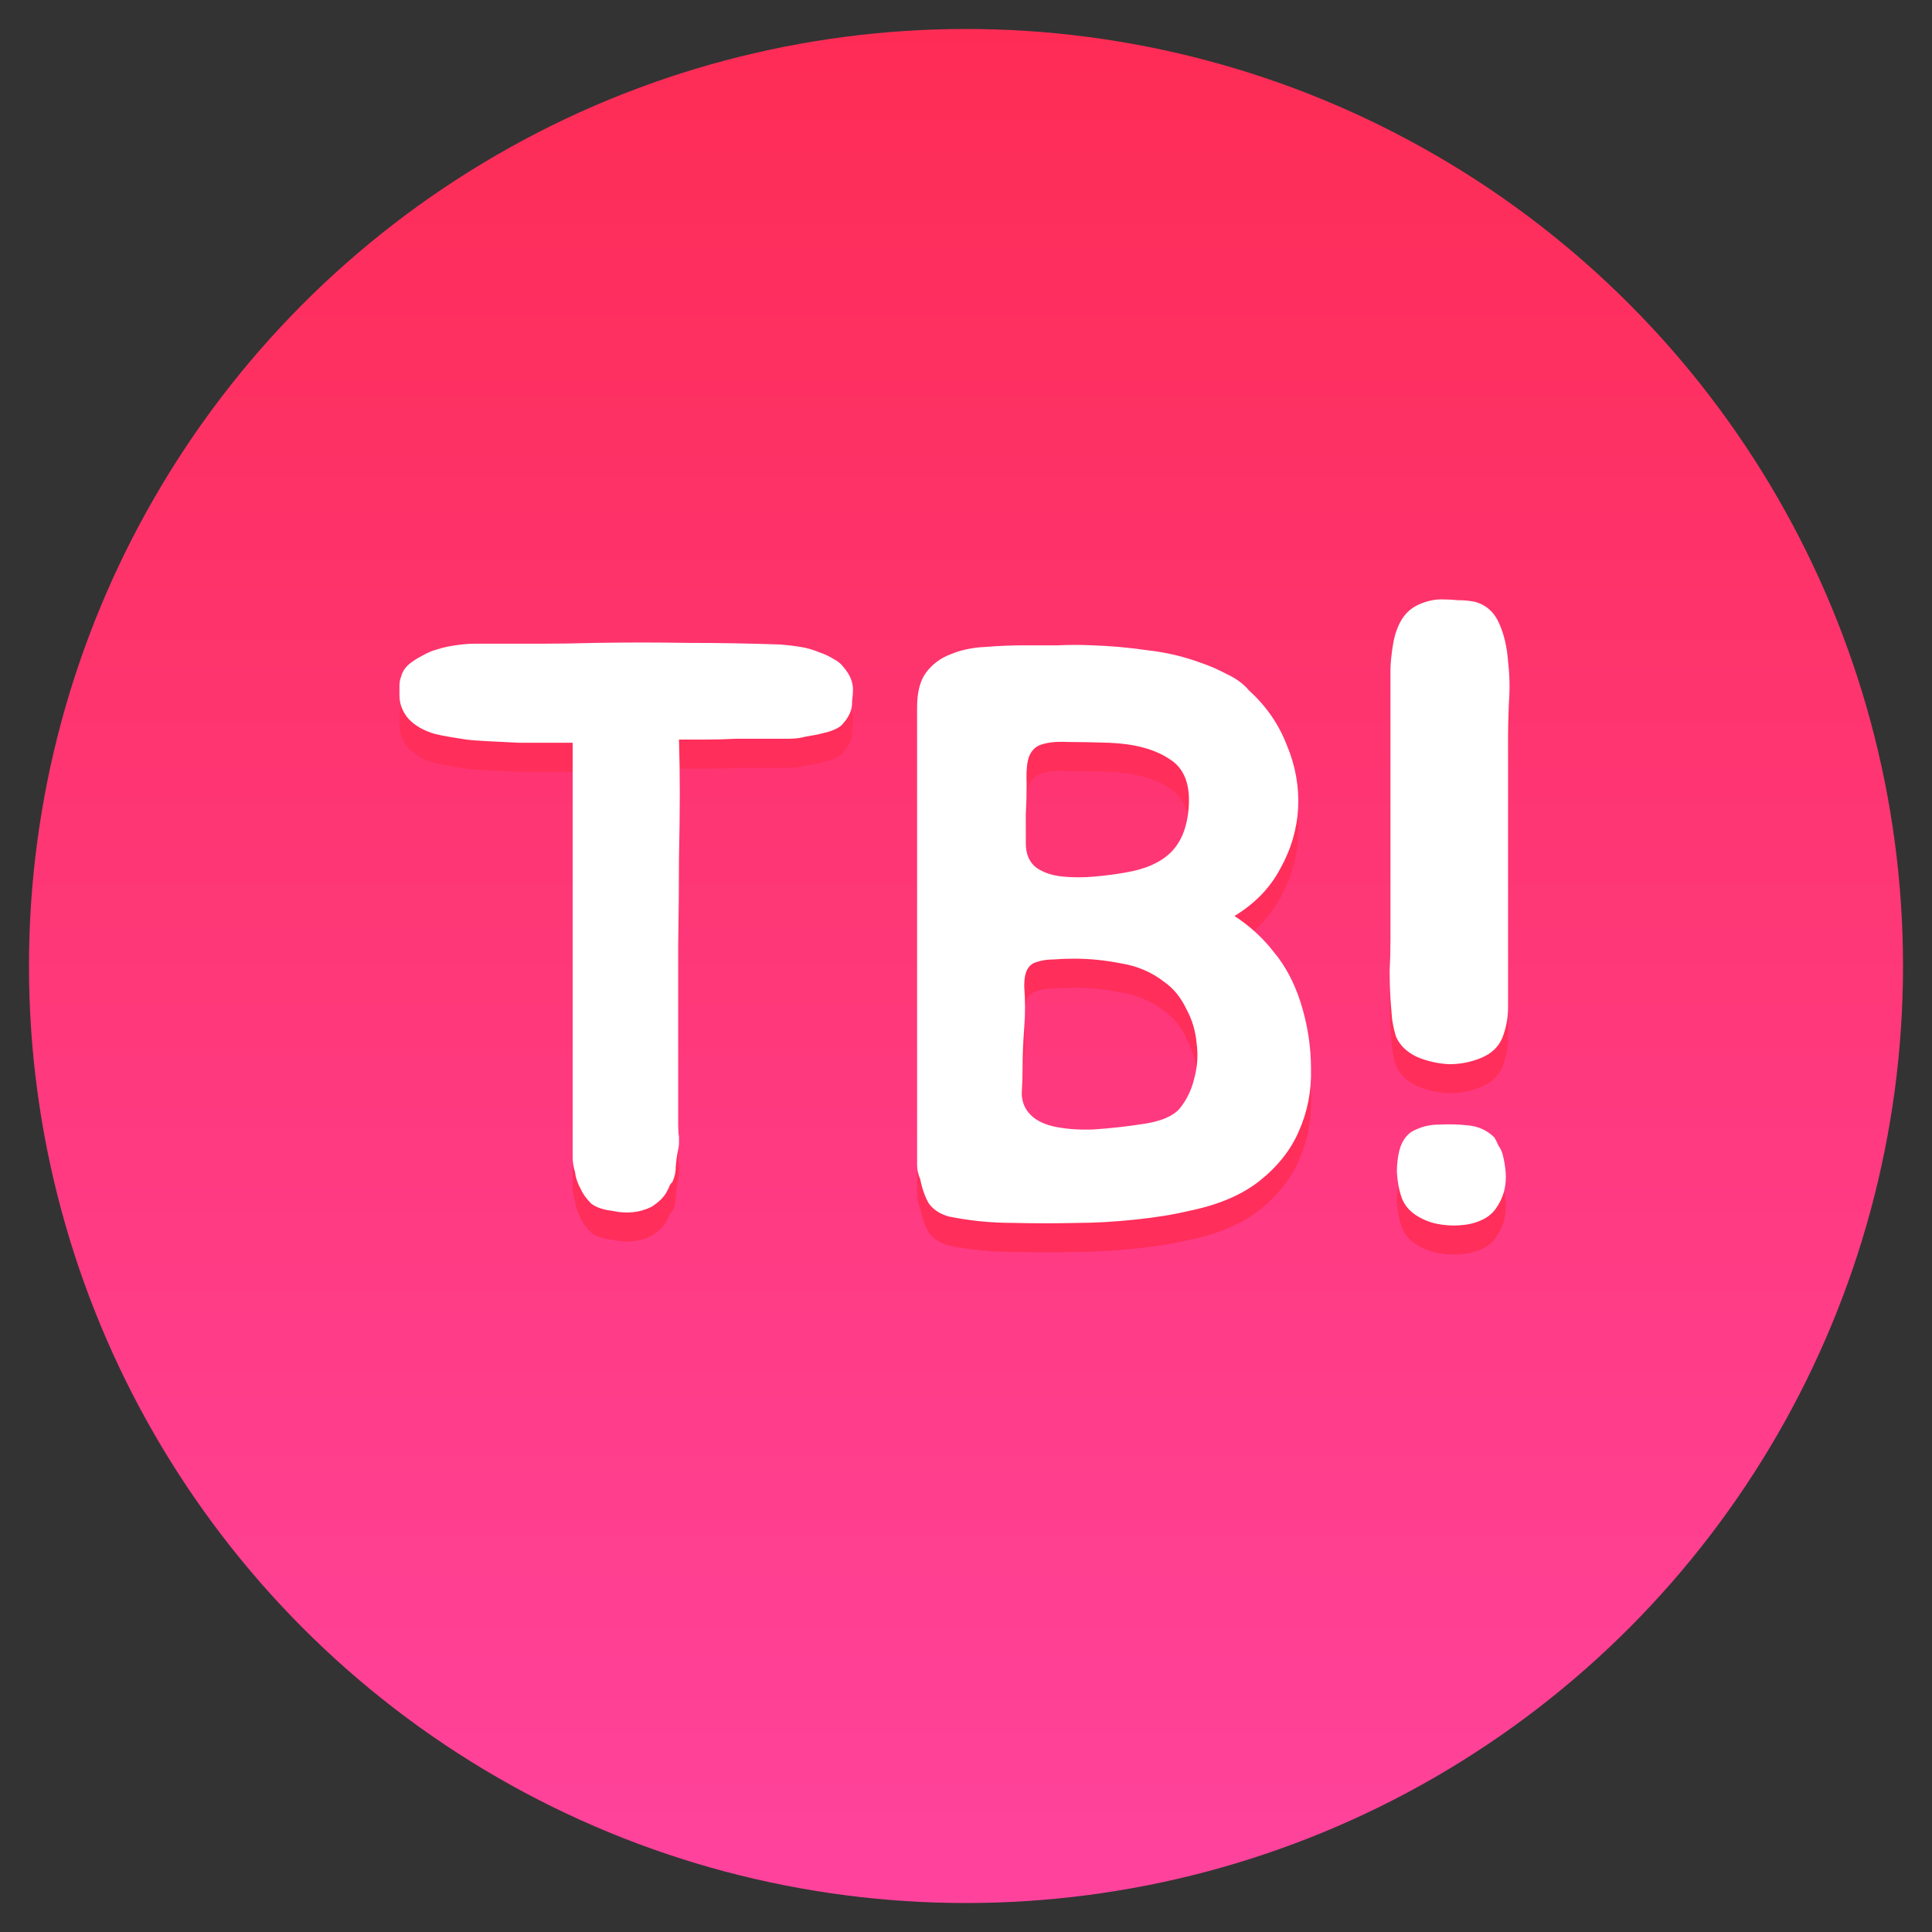 <svg width="1080" height="1080" viewBox="0 0 1080 1080" fill="none" xmlns="http://www.w3.org/2000/svg">
<rect x="0" y="0" width="1080" height="1080" fill="#333333" stroke="none"/>
<circle cx="540" cy="540" r="523.8" fill="url(#paint0_linear_15_32)"/>
<path d="M471.871 389.543C475.173 393.446 476.824 397.499 476.824 401.702C476.824 403.503 476.674 405.454 476.374 407.556C476.374 409.357 476.224 411.008 475.923 412.509C475.023 415.811 473.072 418.963 470.069 421.965C467.668 423.767 464.366 425.117 460.163 426.018C458.061 426.618 455.96 427.069 453.858 427.369C451.757 427.669 449.506 428.12 447.104 428.72C445.002 429.02 442.901 429.17 440.8 429.17C438.698 429.17 436.447 429.17 434.045 429.17H411.079C405.676 429.47 400.272 429.621 394.868 429.621C389.765 429.621 384.662 429.621 379.558 429.621C379.858 438.927 380.008 448.984 380.008 459.791C380.008 470.298 379.858 482.606 379.558 496.716C379.558 510.826 379.408 527.187 379.108 545.799C379.108 564.412 379.108 586.027 379.108 610.643V644.867C379.108 647.869 379.258 650.12 379.558 651.621C379.558 652.822 379.558 654.023 379.558 655.224C379.558 656.124 379.408 657.325 379.108 658.826C378.507 661.528 378.057 664.68 377.757 668.282C377.757 669.783 377.607 671.284 377.307 672.785C377.006 673.986 376.556 675.337 375.956 676.838C374.755 678.039 374.154 678.94 374.154 679.54L372.803 682.242C371.302 685.244 368.451 688.096 364.248 690.798C357.643 694.1 350.288 694.85 342.183 693.049C337.079 692.449 333.177 691.098 330.475 688.996C327.773 686.295 325.822 683.593 324.621 680.891C322.82 677.589 321.769 674.437 321.469 671.435C320.568 668.733 320.118 665.881 320.118 662.879V431.422C318.317 431.422 314.564 431.422 308.86 431.422C303.156 431.422 297.002 431.422 290.398 431.422C284.093 431.122 278.089 430.821 272.385 430.521C266.682 430.221 262.779 429.921 260.677 429.621C258.876 429.32 256.024 428.87 252.122 428.27C248.519 427.669 245.517 427.069 243.116 426.468C236.811 424.667 231.858 421.815 228.255 417.913C224.953 414.01 223.302 409.657 223.302 404.854C223.302 403.053 223.302 401.251 223.302 399.45C223.302 397.649 223.602 395.998 224.203 394.497C225.103 390.894 227.505 387.892 231.408 385.491C232.608 384.59 234.41 383.539 236.811 382.338C239.513 380.837 242.065 379.787 244.466 379.186C248.069 377.985 252.572 377.085 257.976 376.484C260.377 376.184 262.779 376.034 265.18 376.034C267.582 376.034 270.134 376.034 272.836 376.034C283.343 376.034 293.25 376.034 302.556 376.034C312.162 376.034 322.219 375.884 332.726 375.584C350.138 375.284 367.4 375.284 384.511 375.584C401.923 375.584 419.185 375.884 436.297 376.484C440.199 376.785 443.952 377.235 447.554 377.835C451.157 378.436 454.759 379.487 458.362 380.988C461.063 381.888 463.615 383.089 466.017 384.59C468.418 385.791 470.37 387.442 471.871 389.543ZM690.079 528.237C698.785 533.941 706.14 540.696 712.144 548.501C718.448 556.006 723.401 565.313 727.004 576.42C730.907 588.728 732.858 601.187 732.858 613.795C733.158 626.104 730.907 637.662 726.103 648.469C721.6 658.976 714.245 668.282 704.038 676.388C694.132 684.193 681.073 689.747 664.862 693.049C656.156 695.151 645.949 696.802 634.241 698.003C622.533 699.203 612.026 699.804 602.72 699.804C591.012 700.104 578.853 700.104 566.245 699.804C553.937 699.804 541.928 698.603 530.22 696.201C525.117 694.7 521.364 692.149 518.963 688.546C516.861 684.644 515.36 680.291 514.46 675.487C513.259 672.785 512.659 670.084 512.659 667.382V411.608C512.659 403.203 514.31 396.748 517.612 392.245C521.214 387.442 525.867 383.99 531.571 381.888C537.275 379.487 543.73 378.136 550.934 377.835C558.139 377.235 565.644 376.935 573.45 376.935C579.454 376.935 585.458 376.935 591.462 376.935C597.766 376.635 604.071 376.635 610.375 376.935C620.282 377.235 630.488 378.136 640.996 379.637C651.803 380.837 662.01 383.239 671.616 386.842C676.119 388.343 680.923 390.444 686.026 393.146C691.13 395.547 695.182 398.549 698.184 402.152C707.791 410.858 714.846 421.065 719.349 432.773C724.152 444.18 726.253 455.888 725.653 467.896C725.053 479.604 721.75 490.862 715.746 501.669C710.042 512.477 701.487 521.333 690.079 528.237ZM611.275 647.568C620.582 646.968 630.038 645.917 639.645 644.416C649.251 642.915 655.856 640.063 659.458 635.86C663.361 631.057 666.063 625.503 667.564 619.199C669.365 612.595 669.815 605.99 668.915 599.386C668.314 592.481 666.363 586.027 663.061 580.023C660.059 573.718 656.006 568.765 650.902 565.162C643.998 559.759 636.042 556.306 627.036 554.805C618.03 553.004 609.174 552.104 600.468 552.104C596.265 552.104 592.363 552.254 588.76 552.554C585.458 552.554 582.456 553.004 579.754 553.905C577.352 554.505 575.551 555.856 574.35 557.958C573.15 560.059 572.549 563.211 572.549 567.414C573.15 575.219 573.15 583.025 572.549 590.83C571.949 598.635 571.649 606.14 571.649 613.345C571.649 617.548 571.498 622.201 571.198 627.305C571.198 632.108 572.849 636.161 576.152 639.463C579.454 642.765 584.257 645.017 590.561 646.217C596.866 647.418 603.77 647.869 611.275 647.568ZM620.282 431.422C610.975 431.122 603.17 430.971 596.866 430.971C590.862 430.671 586.058 431.122 582.456 432.322C579.154 433.223 576.752 435.474 575.251 439.077C574.05 442.379 573.6 447.483 573.9 454.387C573.9 460.091 573.75 465.795 573.45 471.499C573.45 476.903 573.45 482.306 573.45 487.71C573.45 493.714 575.401 498.217 579.304 501.219C583.206 503.921 588.01 505.572 593.714 506.172C599.718 506.773 605.872 506.773 612.176 506.172C618.781 505.572 624.484 504.822 629.288 503.921C640.095 502.12 648.351 498.517 654.054 493.114C660.059 487.41 663.511 479.154 664.411 468.347C665.612 454.838 662.01 445.531 653.604 440.428C645.499 435.024 634.391 432.022 620.282 431.422ZM783.581 362.525C785.982 358.622 789.284 355.77 793.487 353.969C797.69 352.168 801.743 351.267 805.646 351.267C808.948 351.267 812.1 351.417 815.102 351.718C818.404 351.718 821.556 352.018 824.558 352.618C830.863 354.42 835.366 358.472 838.068 364.777C840.769 370.781 842.421 377.835 843.021 385.941C843.922 393.746 844.072 401.551 843.471 409.357C843.171 417.162 843.021 423.466 843.021 428.27V561.11C843.021 567.114 843.021 573.118 843.021 579.122C843.021 585.126 841.97 590.83 839.869 596.234C837.767 601.337 833.865 605.09 828.161 607.491C822.457 609.893 816.453 611.094 810.149 611.094C803.844 610.793 797.84 609.443 792.136 607.041C786.433 604.339 782.53 600.587 780.428 595.783C779.528 593.081 778.777 589.779 778.177 585.877C777.877 581.674 777.577 577.921 777.276 574.619C776.976 569.515 776.826 564.262 776.826 558.858C777.126 553.154 777.276 547.45 777.276 541.747V390.894C777.276 387.292 777.727 382.639 778.627 376.935C779.528 371.231 781.179 366.428 783.581 362.525ZM835.366 652.071C836.266 653.572 837.017 655.073 837.617 656.574C838.518 657.775 839.268 659.276 839.869 661.078C840.769 664.38 841.37 667.832 841.67 671.435C841.97 675.037 841.67 678.639 840.769 682.242C839.869 685.544 838.368 688.696 836.266 691.698C834.165 694.7 831.313 696.952 827.711 698.453C824.408 699.954 820.506 700.855 816.003 701.155C811.5 701.455 807.147 701.155 802.944 700.254C798.741 699.354 794.838 697.702 791.236 695.301C787.633 692.899 785.082 689.747 783.581 685.844C782.08 681.641 781.179 676.838 780.879 671.435C780.879 665.731 781.629 660.777 783.13 656.574C784.932 652.071 787.783 649.069 791.686 647.568C795.589 645.767 799.792 644.867 804.295 644.867C809.999 644.566 815.552 644.716 820.956 645.317C826.66 645.917 831.463 648.169 835.366 652.071Z" fill="#FF2E5A"/>
<path d="M471.871 373.343C475.173 377.246 476.824 381.299 476.824 385.502C476.824 387.303 476.674 389.254 476.374 391.356C476.374 393.157 476.224 394.808 475.923 396.309C475.023 399.611 473.072 402.763 470.069 405.765C467.668 407.567 464.366 408.918 460.163 409.818C458.061 410.419 455.96 410.869 453.858 411.169C451.757 411.469 449.506 411.92 447.104 412.52C445.002 412.82 442.901 412.97 440.8 412.97C438.698 412.97 436.447 412.97 434.045 412.97H411.079C405.676 413.27 400.272 413.421 394.868 413.421C389.765 413.421 384.662 413.421 379.558 413.421C379.858 422.727 380.008 432.784 380.008 443.591C380.008 454.098 379.858 466.407 379.558 480.516C379.558 494.626 379.408 510.987 379.108 529.599C379.108 548.212 379.108 569.827 379.108 594.443V628.667C379.108 631.669 379.258 633.92 379.558 635.421C379.558 636.622 379.558 637.823 379.558 639.024C379.558 639.924 379.408 641.125 379.108 642.626C378.507 645.328 378.057 648.48 377.757 652.082C377.757 653.583 377.607 655.085 377.307 656.586C377.006 657.786 376.556 659.137 375.956 660.638C374.755 661.839 374.154 662.74 374.154 663.34L372.803 666.042C371.302 669.044 368.451 671.896 364.248 674.598C357.643 677.9 350.288 678.651 342.183 676.849C337.079 676.249 333.177 674.898 330.475 672.797C327.773 670.095 325.822 667.393 324.621 664.691C322.82 661.389 321.769 658.237 321.469 655.235C320.568 652.533 320.118 649.681 320.118 646.679V415.222C318.317 415.222 314.564 415.222 308.86 415.222C303.156 415.222 297.002 415.222 290.398 415.222C284.093 414.922 278.089 414.621 272.385 414.321C266.682 414.021 262.779 413.721 260.677 413.421C258.876 413.12 256.024 412.67 252.122 412.07C248.519 411.469 245.517 410.869 243.116 410.268C236.811 408.467 231.858 405.615 228.255 401.713C224.953 397.81 223.302 393.457 223.302 388.654C223.302 386.853 223.302 385.051 223.302 383.25C223.302 381.449 223.602 379.798 224.203 378.297C225.103 374.694 227.505 371.692 231.408 369.291C232.608 368.39 234.41 367.339 236.811 366.139C239.513 364.637 242.065 363.587 244.466 362.986C248.069 361.786 252.572 360.885 257.976 360.285C260.377 359.984 262.779 359.834 265.18 359.834C267.582 359.834 270.134 359.834 272.836 359.834C283.343 359.834 293.25 359.834 302.556 359.834C312.162 359.834 322.219 359.684 332.726 359.384C350.138 359.084 367.4 359.084 384.511 359.384C401.923 359.384 419.185 359.684 436.297 360.285C440.199 360.585 443.952 361.035 447.554 361.635C451.157 362.236 454.759 363.287 458.362 364.788C461.063 365.688 463.615 366.889 466.017 368.39C468.418 369.591 470.37 371.242 471.871 373.343ZM690.079 512.037C698.785 517.741 706.14 524.496 712.144 532.301C718.448 539.806 723.401 549.113 727.004 560.22C730.907 572.529 732.858 584.987 732.858 597.596C733.158 609.904 730.907 621.462 726.103 632.269C721.6 642.776 714.245 652.082 704.038 660.188C694.132 667.993 681.073 673.547 664.862 676.849C656.156 678.951 645.949 680.602 634.241 681.803C622.533 683.003 612.026 683.604 602.72 683.604C591.012 683.904 578.853 683.904 566.245 683.604C553.937 683.604 541.928 682.403 530.22 680.001C525.117 678.5 521.364 675.949 518.963 672.346C516.861 668.444 515.36 664.091 514.46 659.287C513.259 656.586 512.659 653.884 512.659 651.182V395.408C512.659 387.003 514.31 380.548 517.612 376.045C521.214 371.242 525.867 367.79 531.571 365.688C537.275 363.287 543.73 361.936 550.934 361.635C558.139 361.035 565.644 360.735 573.45 360.735C579.454 360.735 585.458 360.735 591.462 360.735C597.766 360.435 604.071 360.435 610.375 360.735C620.282 361.035 630.488 361.936 640.996 363.437C651.803 364.637 662.01 367.039 671.616 370.642C676.119 372.143 680.923 374.244 686.026 376.946C691.13 379.347 695.182 382.35 698.184 385.952C707.791 394.658 714.846 404.865 719.349 416.573C724.152 427.98 726.253 439.688 725.653 451.697C725.053 463.404 721.75 474.662 715.746 485.469C710.042 496.277 701.487 505.133 690.079 512.037ZM611.275 631.368C620.582 630.768 630.038 629.717 639.645 628.216C649.251 626.715 655.856 623.863 659.458 619.66C663.361 614.857 666.063 609.303 667.564 602.999C669.365 596.395 669.815 589.79 668.915 583.186C668.314 576.281 666.363 569.827 663.061 563.823C660.059 557.518 656.006 552.565 650.902 548.963C643.998 543.559 636.042 540.107 627.036 538.606C618.03 536.804 609.174 535.904 600.468 535.904C596.265 535.904 592.363 536.054 588.76 536.354C585.458 536.354 582.456 536.804 579.754 537.705C577.352 538.305 575.551 539.656 574.35 541.758C573.15 543.859 572.549 547.011 572.549 551.214C573.15 559.019 573.15 566.825 572.549 574.63C571.949 582.435 571.649 589.94 571.649 597.145C571.649 601.348 571.498 606.001 571.198 611.105C571.198 615.908 572.849 619.961 576.152 623.263C579.454 626.565 584.257 628.817 590.561 630.018C596.866 631.218 603.77 631.669 611.275 631.368ZM620.282 415.222C610.975 414.922 603.17 414.771 596.866 414.771C590.862 414.471 586.058 414.922 582.456 416.122C579.154 417.023 576.752 419.275 575.251 422.877C574.05 426.179 573.6 431.283 573.9 438.187C573.9 443.891 573.75 449.595 573.45 455.299C573.45 460.703 573.45 466.106 573.45 471.51C573.45 477.514 575.401 482.017 579.304 485.019C583.206 487.721 588.01 489.372 593.714 489.973C599.718 490.573 605.872 490.573 612.176 489.973C618.781 489.372 624.484 488.622 629.288 487.721C640.095 485.92 648.351 482.317 654.054 476.914C660.059 471.21 663.511 462.954 664.411 452.147C665.612 438.638 662.01 429.331 653.604 424.228C645.499 418.824 634.391 415.822 620.282 415.222ZM783.581 346.325C785.982 342.422 789.284 339.57 793.487 337.769C797.69 335.968 801.743 335.067 805.646 335.067C808.948 335.067 812.1 335.218 815.102 335.518C818.404 335.518 821.556 335.818 824.558 336.418C830.863 338.22 835.366 342.272 838.068 348.577C840.769 354.581 842.421 361.635 843.021 369.741C843.922 377.546 844.072 385.352 843.471 393.157C843.171 400.962 843.021 407.266 843.021 412.07V544.91C843.021 550.914 843.021 556.918 843.021 562.922C843.021 568.926 841.97 574.63 839.869 580.034C837.767 585.137 833.865 588.89 828.161 591.291C822.457 593.693 816.453 594.894 810.149 594.894C803.844 594.593 797.84 593.243 792.136 590.841C786.433 588.139 782.53 584.387 780.428 579.583C779.528 576.881 778.777 573.579 778.177 569.677C777.877 565.474 777.577 561.721 777.276 558.419C776.976 553.315 776.826 548.062 776.826 542.658C777.126 536.954 777.276 531.251 777.276 525.547V374.694C777.276 371.092 777.727 366.439 778.627 360.735C779.528 355.031 781.179 350.228 783.581 346.325ZM835.366 635.871C836.266 637.373 837.017 638.874 837.617 640.375C838.518 641.575 839.268 643.076 839.869 644.878C840.769 648.18 841.37 651.632 841.67 655.235C841.97 658.837 841.67 662.44 840.769 666.042C839.869 669.344 838.368 672.496 836.266 675.498C834.165 678.5 831.313 680.752 827.711 682.253C824.408 683.754 820.506 684.655 816.003 684.955C811.5 685.255 807.147 684.955 802.944 684.054C798.741 683.154 794.838 681.502 791.236 679.101C787.633 676.699 785.082 673.547 783.581 669.644C782.08 665.442 781.179 660.638 780.879 655.235C780.879 649.531 781.629 644.577 783.13 640.375C784.932 635.871 787.783 632.869 791.686 631.368C795.589 629.567 799.792 628.667 804.295 628.667C809.999 628.366 815.552 628.516 820.956 629.117C826.66 629.717 831.463 631.969 835.366 635.871Z" fill="white"/>
<defs>
<linearGradient id="paint0_linear_15_32" x1="540" y1="16.2" x2="540" y2="1063.8" gradientUnits="userSpaceOnUse">
<stop stop-color="#FE2C55"/>
<stop offset="1" stop-color="#FF439D"/>
</linearGradient>
</defs>
</svg>
